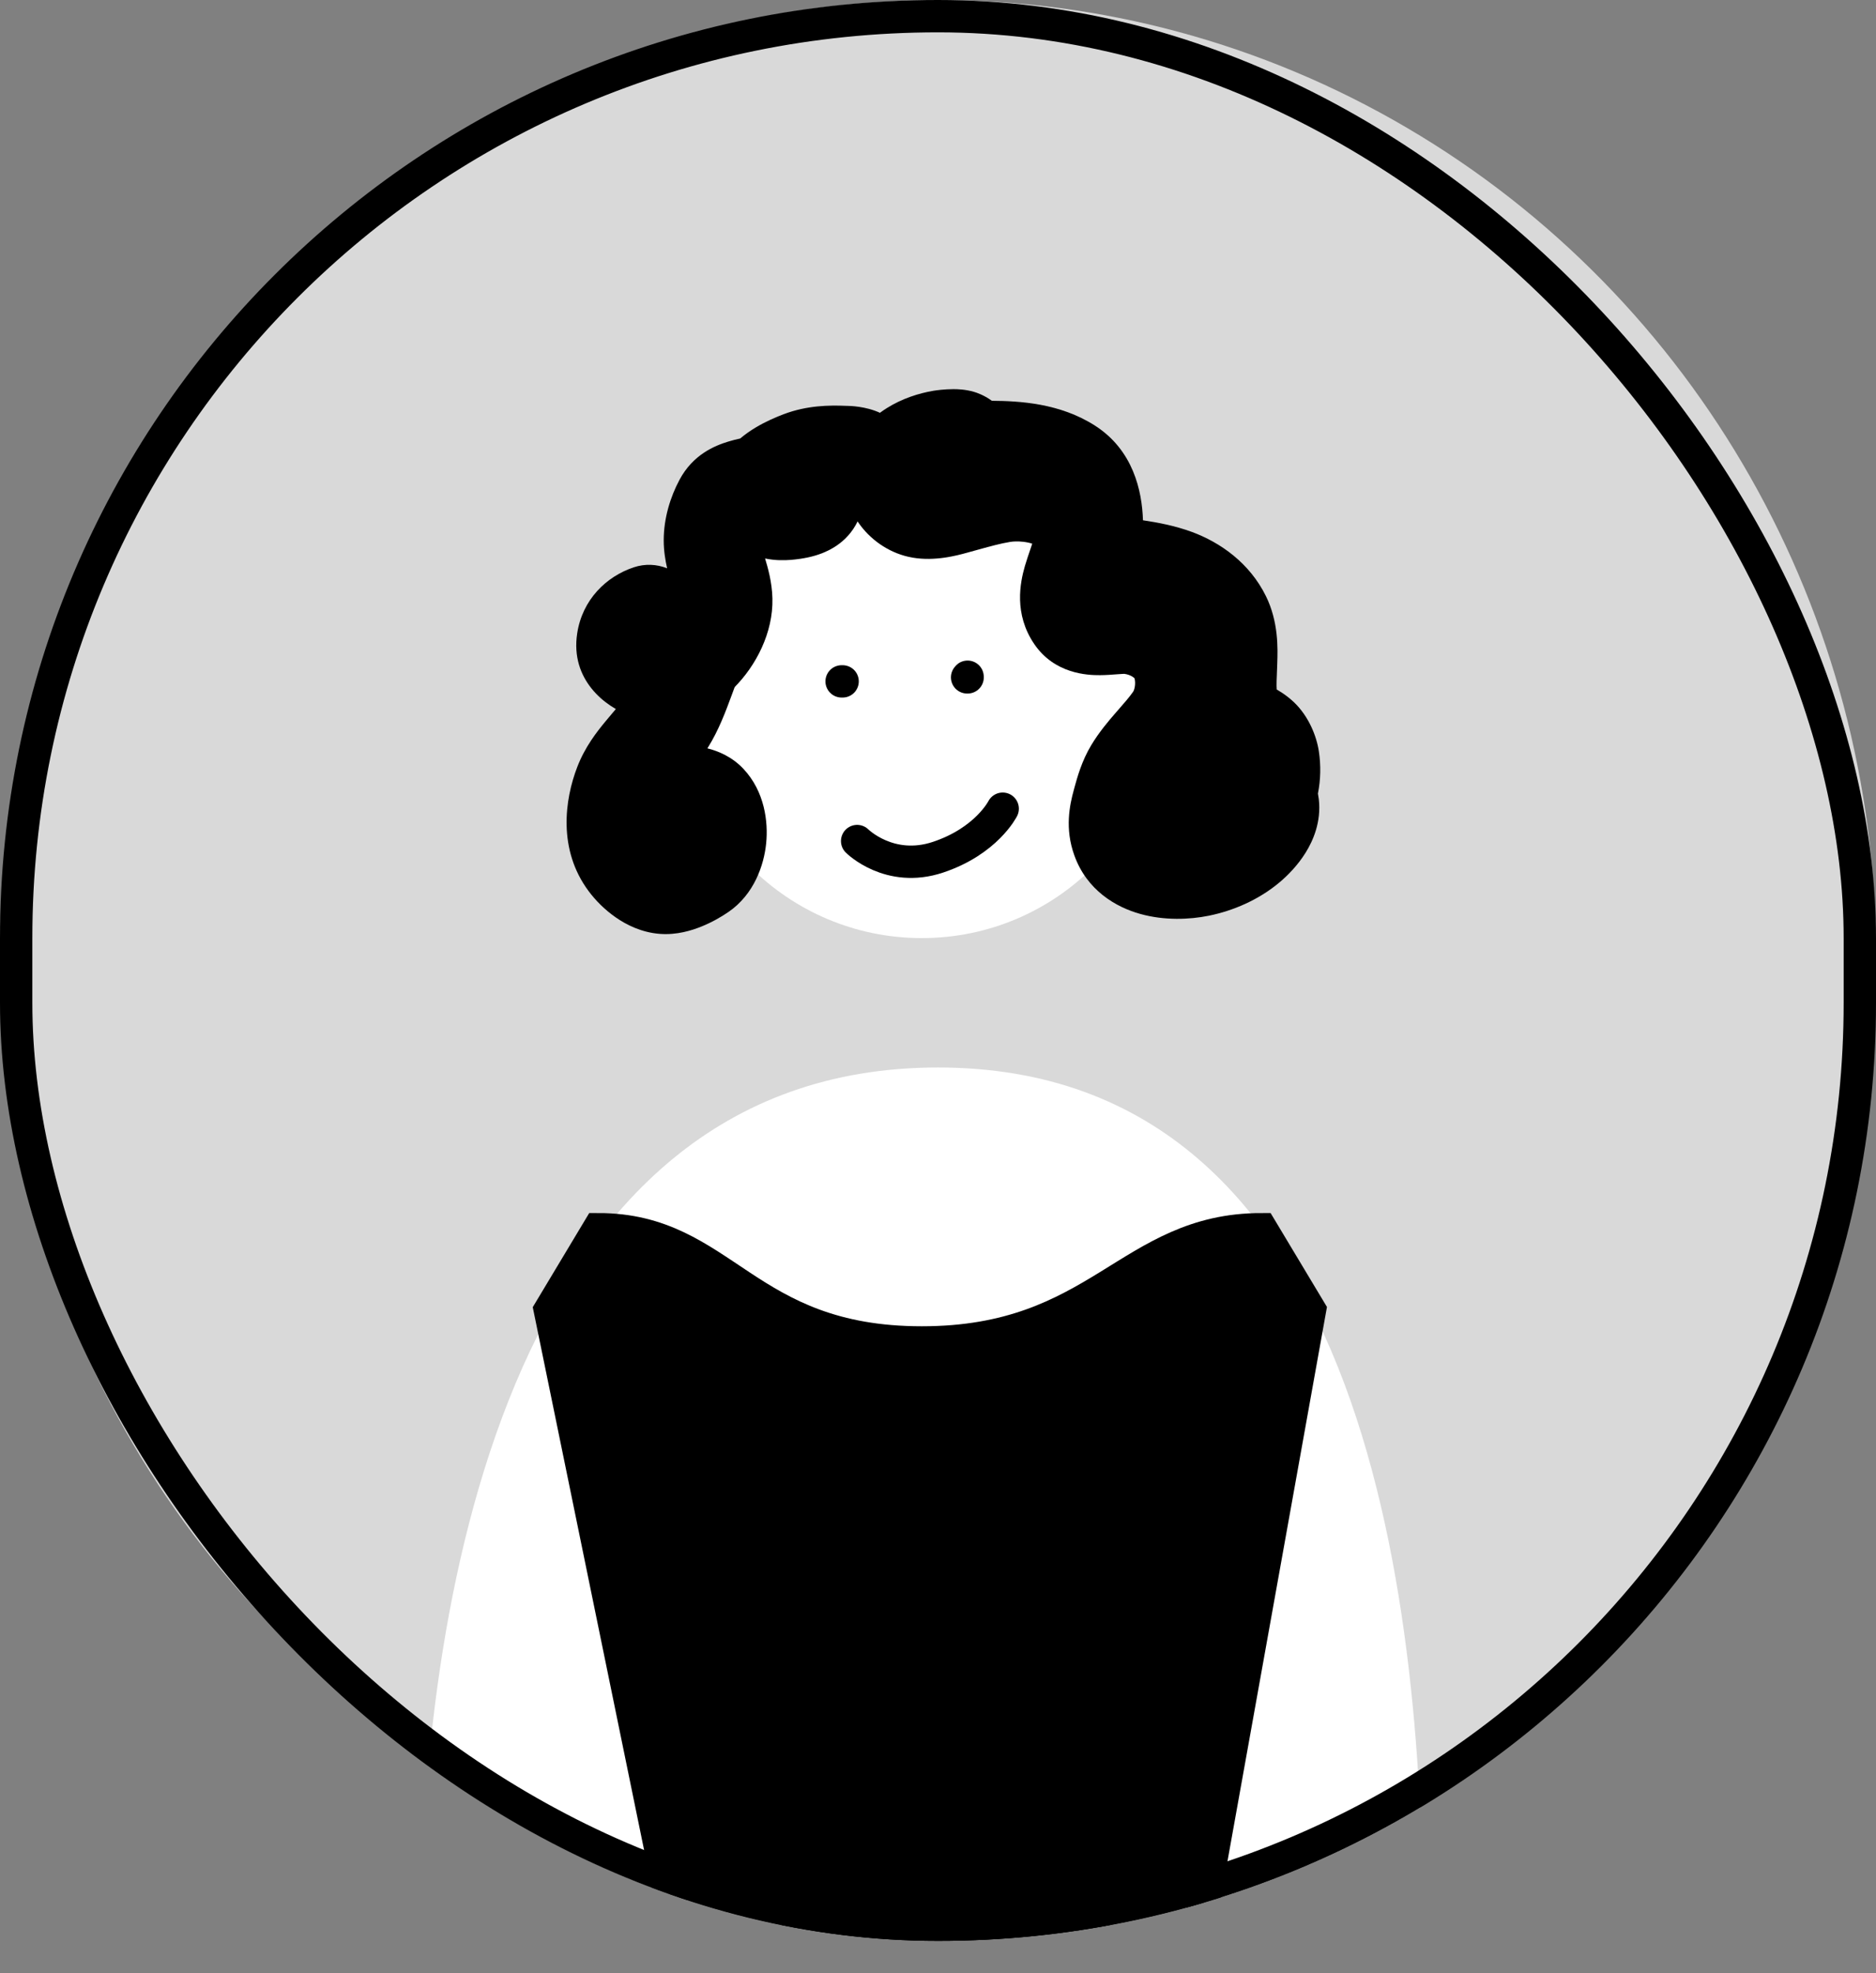 <svg width="58" height="61" viewBox="0 0 58 61" fill="none" xmlns="http://www.w3.org/2000/svg">
<rect x="0" y="0" width="58" height="61" fill="#808080" stroke="none"/>
<ellipse cx="29" cy="29.5" rx="29" ry="29.5" fill="#D9D9D9"/>
<g clip-path="url(#clip0_42_148)">
<path d="M29 33C15.5 33 13 50.059 13 60H44C44 50.059 42.5 33 29 33Z" fill="white"/>
<circle cx="28.5" cy="21.5" r="7.5" fill="white"/>
<path d="M17 40.5L18.5 38C22.396 38 23 41.5 28.5 41.5C34 41.5 34.89 38 39 38L40.5 40.5L37 60H21L17 40.5Z" fill="black" stroke="black"/>
<path fill-rule="evenodd" clip-rule="evenodd" d="M30.665 12.39C30.417 12.208 30.175 12.132 30.112 12.114C29.847 12.036 29.599 12.03 29.478 12.03C29.204 12.03 28.944 12.066 28.855 12.081C28.41 12.156 27.889 12.32 27.416 12.617C26.942 12.915 26.412 13.418 26.192 14.191C25.957 15.02 26.237 15.77 26.616 16.262C26.986 16.744 27.554 17.126 28.216 17.239C28.912 17.358 29.591 17.171 29.894 17.088C29.913 17.082 29.931 17.077 29.947 17.073C30.059 17.043 30.164 17.014 30.263 16.986C30.634 16.884 30.929 16.802 31.227 16.753C31.326 16.736 31.47 16.73 31.629 16.748C31.741 16.76 31.837 16.782 31.913 16.807C31.907 16.825 31.901 16.844 31.894 16.865C31.886 16.892 31.871 16.935 31.853 16.987C31.804 17.13 31.732 17.342 31.685 17.503C31.539 18.012 31.34 18.975 31.975 19.909C32.603 20.832 33.615 20.875 34.011 20.872C34.201 20.871 34.402 20.855 34.529 20.845C34.552 20.843 34.573 20.842 34.59 20.841C34.715 20.831 34.757 20.832 34.759 20.831C34.871 20.845 34.971 20.887 35.033 20.933C35.06 20.952 35.072 20.965 35.077 20.972C35.121 21.149 35.069 21.333 35.033 21.384C34.914 21.553 34.78 21.707 34.584 21.931C34.556 21.964 34.526 21.998 34.495 22.033C34.273 22.288 33.983 22.628 33.736 23.039C33.444 23.524 33.304 24.036 33.218 24.349C33.212 24.371 33.206 24.393 33.201 24.413C33.068 24.893 32.916 25.615 33.215 26.443C33.604 27.524 34.499 28.045 35.26 28.255C36 28.46 36.773 28.43 37.374 28.308C38.126 28.155 38.919 27.818 39.567 27.27C39.819 27.057 40.121 26.75 40.36 26.368C40.591 26 40.855 25.412 40.773 24.703C40.766 24.645 40.757 24.588 40.746 24.533C40.832 24.1 40.84 23.655 40.774 23.221C40.701 22.744 40.458 22.144 40.012 21.715C39.874 21.582 39.737 21.483 39.635 21.416C39.578 21.379 39.519 21.342 39.472 21.314C39.467 21.247 39.466 21.161 39.469 21.042C39.471 20.978 39.474 20.912 39.477 20.836L39.477 20.827C39.48 20.756 39.484 20.674 39.486 20.592C39.487 20.564 39.488 20.533 39.489 20.5C39.504 20.049 39.532 19.227 39.137 18.426C38.632 17.402 37.727 16.767 36.846 16.443C36.317 16.249 35.787 16.151 35.337 16.084C35.308 15.17 35.034 13.917 33.857 13.16C32.77 12.461 31.516 12.396 30.665 12.39ZM35.316 16.797C35.316 16.796 35.316 16.796 35.316 16.795C35.316 16.796 35.316 16.797 35.316 16.797ZM39.486 21.417C39.486 21.417 39.486 21.416 39.486 21.415L39.486 21.417ZM35.08 20.977C35.08 20.977 35.079 20.976 35.078 20.974C35.08 20.976 35.08 20.977 35.08 20.977ZM32.057 16.873C32.057 16.873 32.057 16.872 32.056 16.872L32.057 16.873ZM36.767 24.593C36.765 24.593 36.764 24.593 36.764 24.593L36.767 24.593Z" fill="black"/>
<path fill-rule="evenodd" clip-rule="evenodd" d="M24.236 12.802C24.954 12.532 25.633 12.525 26.154 12.546C26.157 12.546 26.162 12.546 26.169 12.546C26.271 12.548 26.768 12.556 27.215 12.766C27.216 12.766 27.218 12.767 27.22 12.768C27.255 12.785 27.369 12.838 27.487 12.909C27.489 12.91 27.491 12.912 27.494 12.913C27.57 12.959 27.91 13.163 28.131 13.557C28.538 14.279 28.282 15.193 27.559 15.599C27.27 15.762 26.949 15.819 26.642 15.781C26.593 15.959 26.522 16.114 26.449 16.242C26.08 16.886 25.45 17.102 25.204 17.175C24.894 17.267 24.597 17.296 24.452 17.308C24.256 17.324 23.971 17.331 23.654 17.265C23.736 17.537 23.869 17.994 23.881 18.499C23.907 19.557 23.372 20.583 22.696 21.258C22.014 21.939 20.819 22.596 19.459 22.113C18.714 21.848 17.625 21.017 17.845 19.58C18.004 18.54 18.74 17.822 19.594 17.538C19.945 17.421 20.308 17.441 20.626 17.569C20.569 17.32 20.52 17.022 20.52 16.703C20.52 16.013 20.729 15.355 21.008 14.833C21.426 14.052 22.09 13.781 22.519 13.65C22.64 13.613 22.762 13.582 22.884 13.556C23.049 13.416 23.214 13.306 23.356 13.22C23.672 13.03 23.993 12.894 24.236 12.802ZM24.53 16.463C24.53 16.463 24.531 16.463 24.531 16.463L24.532 16.463C24.531 16.463 24.53 16.463 24.53 16.463ZM24.817 15.851C24.816 15.851 24.816 15.852 24.816 15.852L24.817 15.851Z" fill="black"/>
<path fill-rule="evenodd" clip-rule="evenodd" d="M21.828 19.37C22.601 19.667 22.987 20.535 22.689 21.308C22.663 21.377 22.634 21.455 22.603 21.54C22.446 21.965 22.224 22.569 21.89 23.103C21.884 23.113 21.877 23.124 21.87 23.134C22.204 23.217 22.634 23.393 22.989 23.773C23.64 24.469 23.755 25.404 23.687 26.073C23.62 26.74 23.319 27.644 22.522 28.192C22.298 28.346 22.006 28.514 21.683 28.644C21.384 28.765 20.922 28.909 20.406 28.87C19.833 28.828 19.36 28.586 19.034 28.358C18.697 28.124 18.412 27.835 18.199 27.549C17.242 26.266 17.458 24.716 17.848 23.708C18.088 23.085 18.457 22.616 18.731 22.287C18.81 22.192 18.879 22.111 18.94 22.038C19.124 21.821 19.239 21.685 19.345 21.515C19.501 21.264 19.595 21.014 19.744 20.616C19.787 20.502 19.834 20.374 19.889 20.231C20.187 19.458 21.055 19.072 21.828 19.37Z" fill="black"/>
<path d="M26.02 21.064H26.051" stroke="black" stroke-linecap="round"/>
<path d="M29.9 20.94C29.918 20.92 29.916 20.907 29.916 20.94" stroke="black" stroke-linecap="round"/>
<path d="M26.5 26C26.5 26 27.5 27 29 26.5C30.5 26 31 25 31 25" stroke="black" stroke-linecap="round"/>
</g>
<rect x="0.5" y="0.5" width="57" height="59" rx="28.5" stroke="black"/>
<defs>
<clipPath id="clip0_42_148">
<rect width="58" height="60" rx="29" fill="white"/>
</clipPath>
</defs>
</svg>
